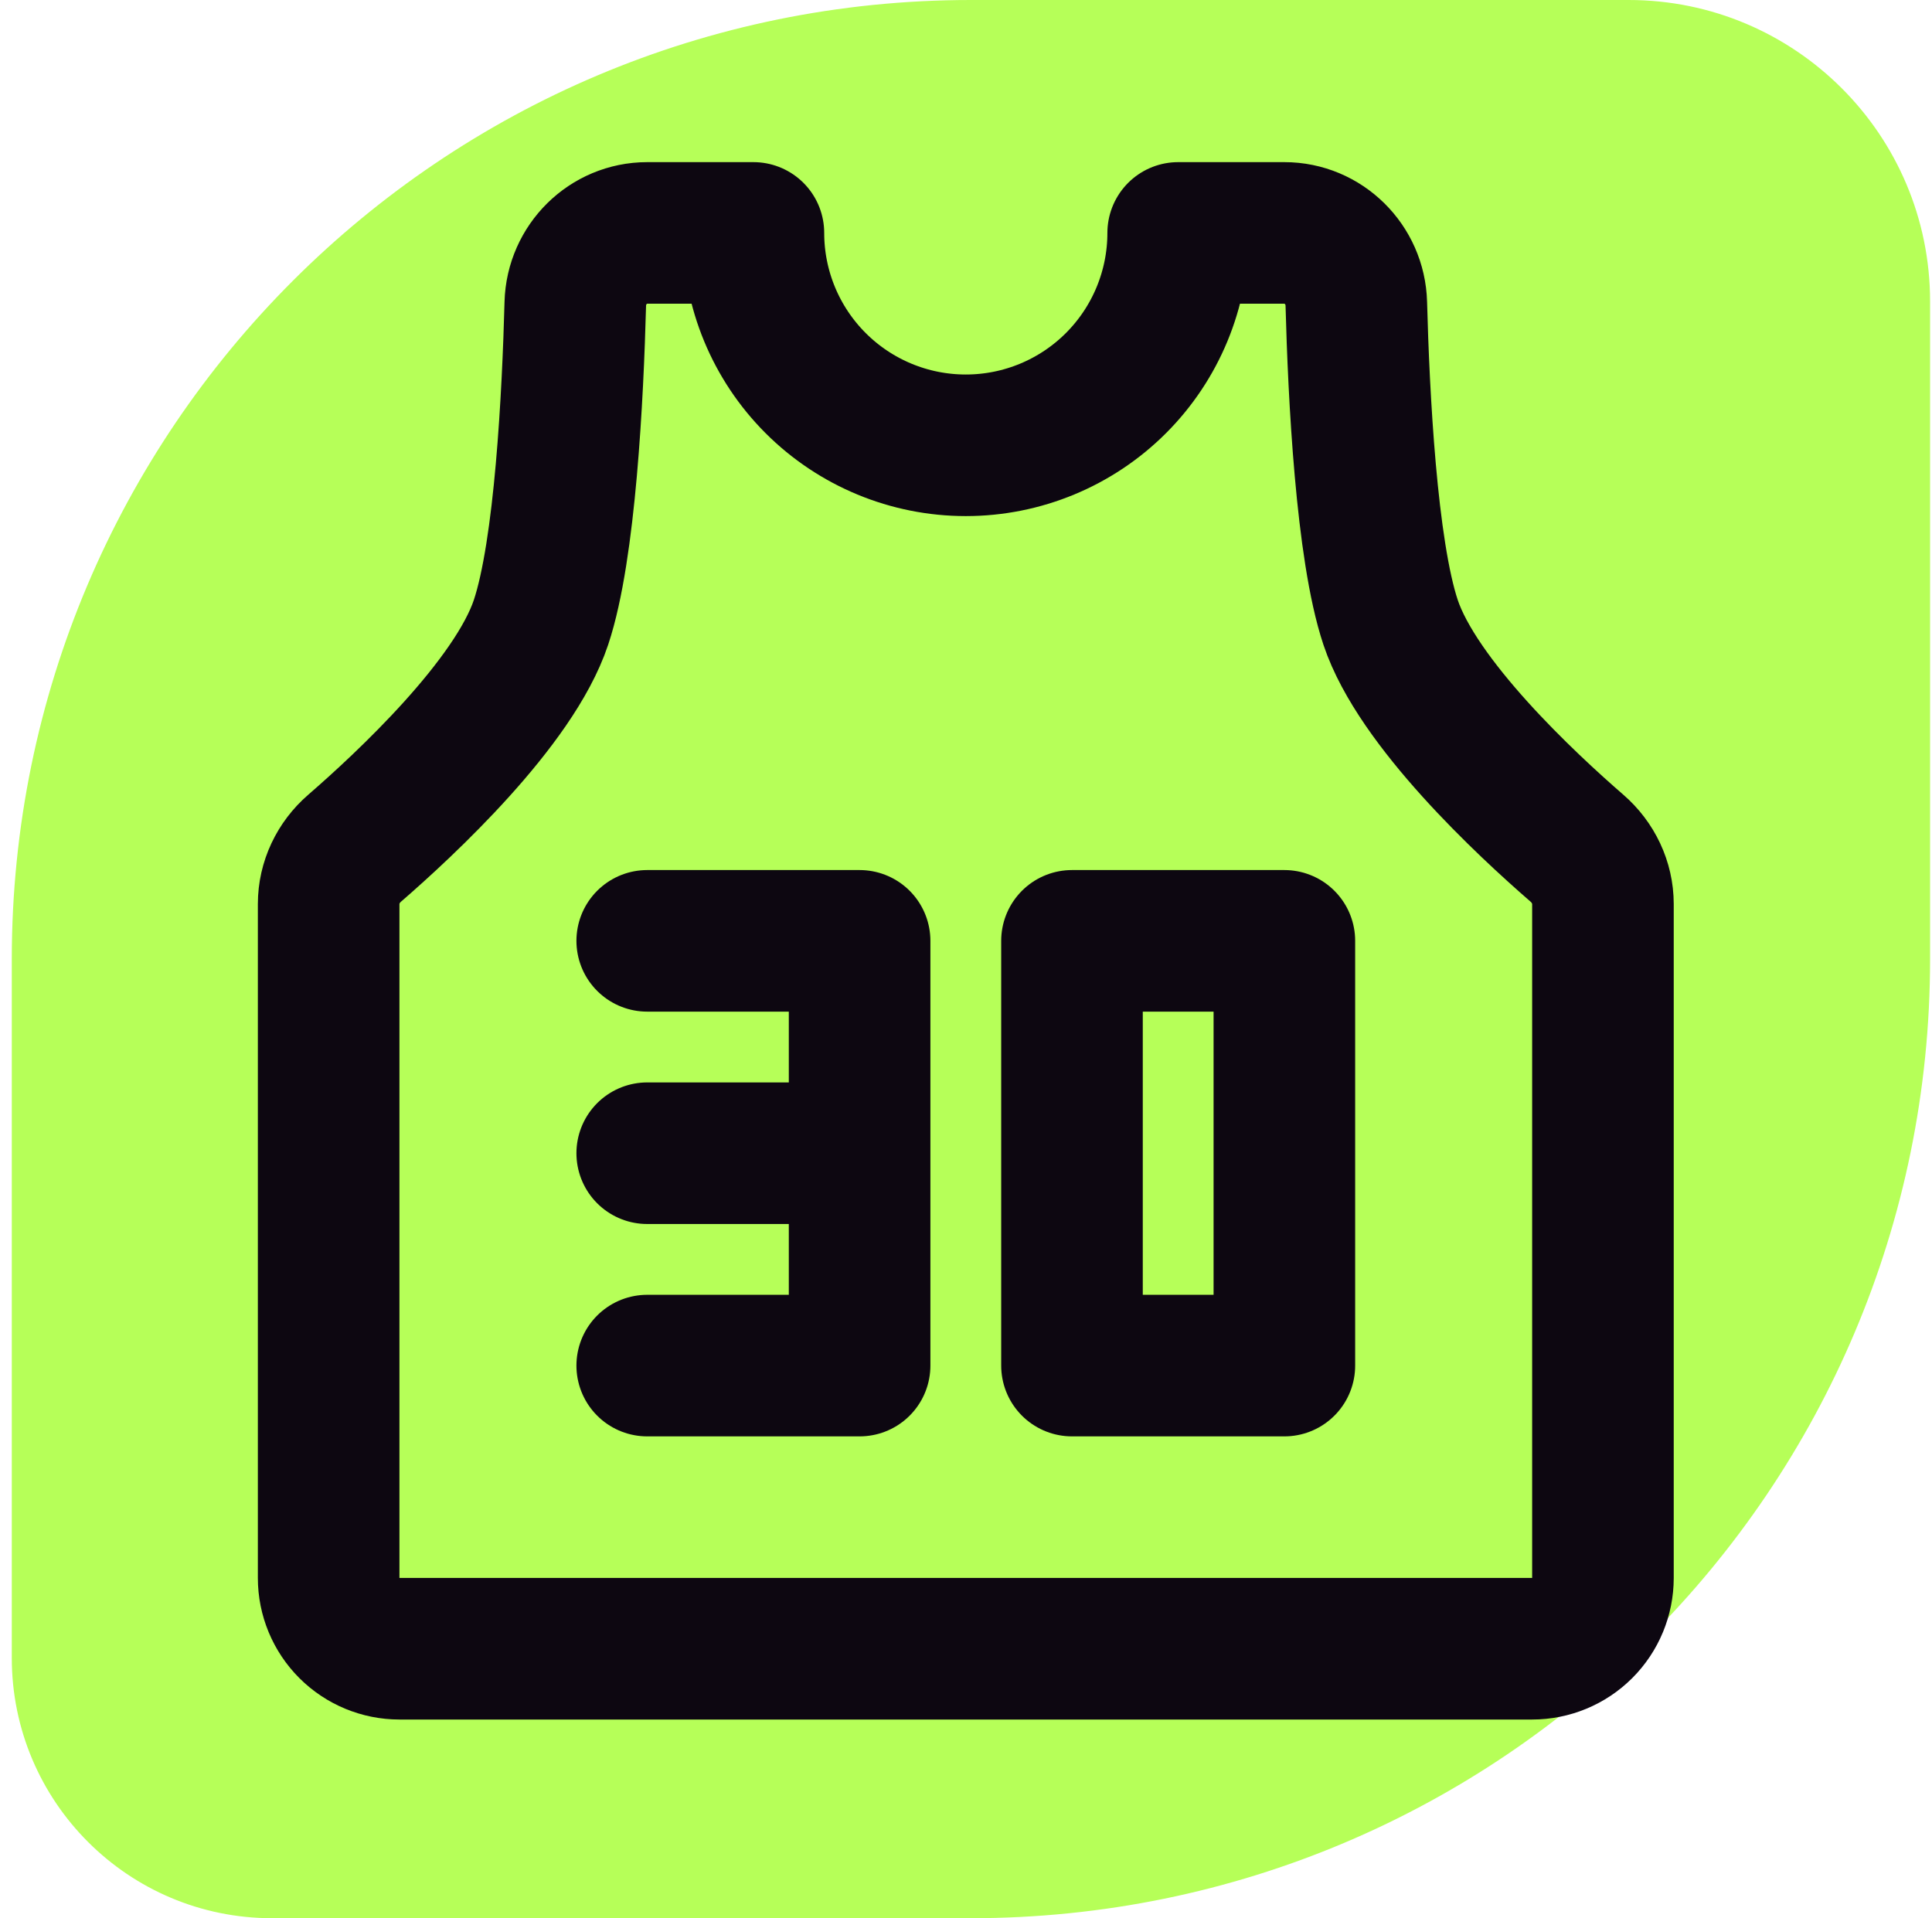 <svg width="141" height="140" viewBox="0 0 141 140" fill="none" xmlns="http://www.w3.org/2000/svg">
<path d="M0.86 70C0.86 31.34 32.2 0 70.86 0H118.86C131.011 0 140.86 9.85 140.86 22V70C140.86 108.66 109.52 140 70.86 140H19.86C9.367 140 0.86 131.493 0.86 121V70Z" fill="#B6FF58"/>
<path d="M85.985 17C85.985 21.111 84.352 25.053 81.445 27.96C78.539 30.867 74.596 32.5 70.485 32.5C66.374 32.5 62.432 30.867 59.525 27.96C56.618 25.053 54.985 21.111 54.985 17H47.235C44.381 17 42.063 19.309 41.986 22.162C41.81 28.806 41.25 40.123 39.485 45.417C37.519 51.314 29.568 58.711 25.881 61.906C24.693 62.934 23.985 64.412 23.985 65.983V115.167C23.985 116.537 24.53 117.851 25.499 118.82C26.468 119.789 27.782 120.333 29.152 120.333H111.819C113.189 120.333 114.503 119.789 115.472 118.82C116.441 117.851 116.985 116.537 116.985 115.167V65.983C116.985 64.415 116.275 62.934 115.089 61.906C111.405 58.711 103.451 51.314 101.485 45.417C99.721 40.123 99.16 28.806 98.985 22.162C98.907 19.309 96.59 17 93.735 17H85.985Z" stroke="#0D0711" stroke-width="10.333" stroke-linejoin="round"/>
<path d="M78.235 68.667H93.735V99.667H78.235V68.667Z" stroke="#0D0711" stroke-width="10.333" stroke-linejoin="round"/>
<path d="M47.235 68.667H62.735V99.667H47.235M62.735 84.167H47.235" stroke="#0D0711" stroke-width="10.333" stroke-linecap="round" stroke-linejoin="round"/>
</svg>
